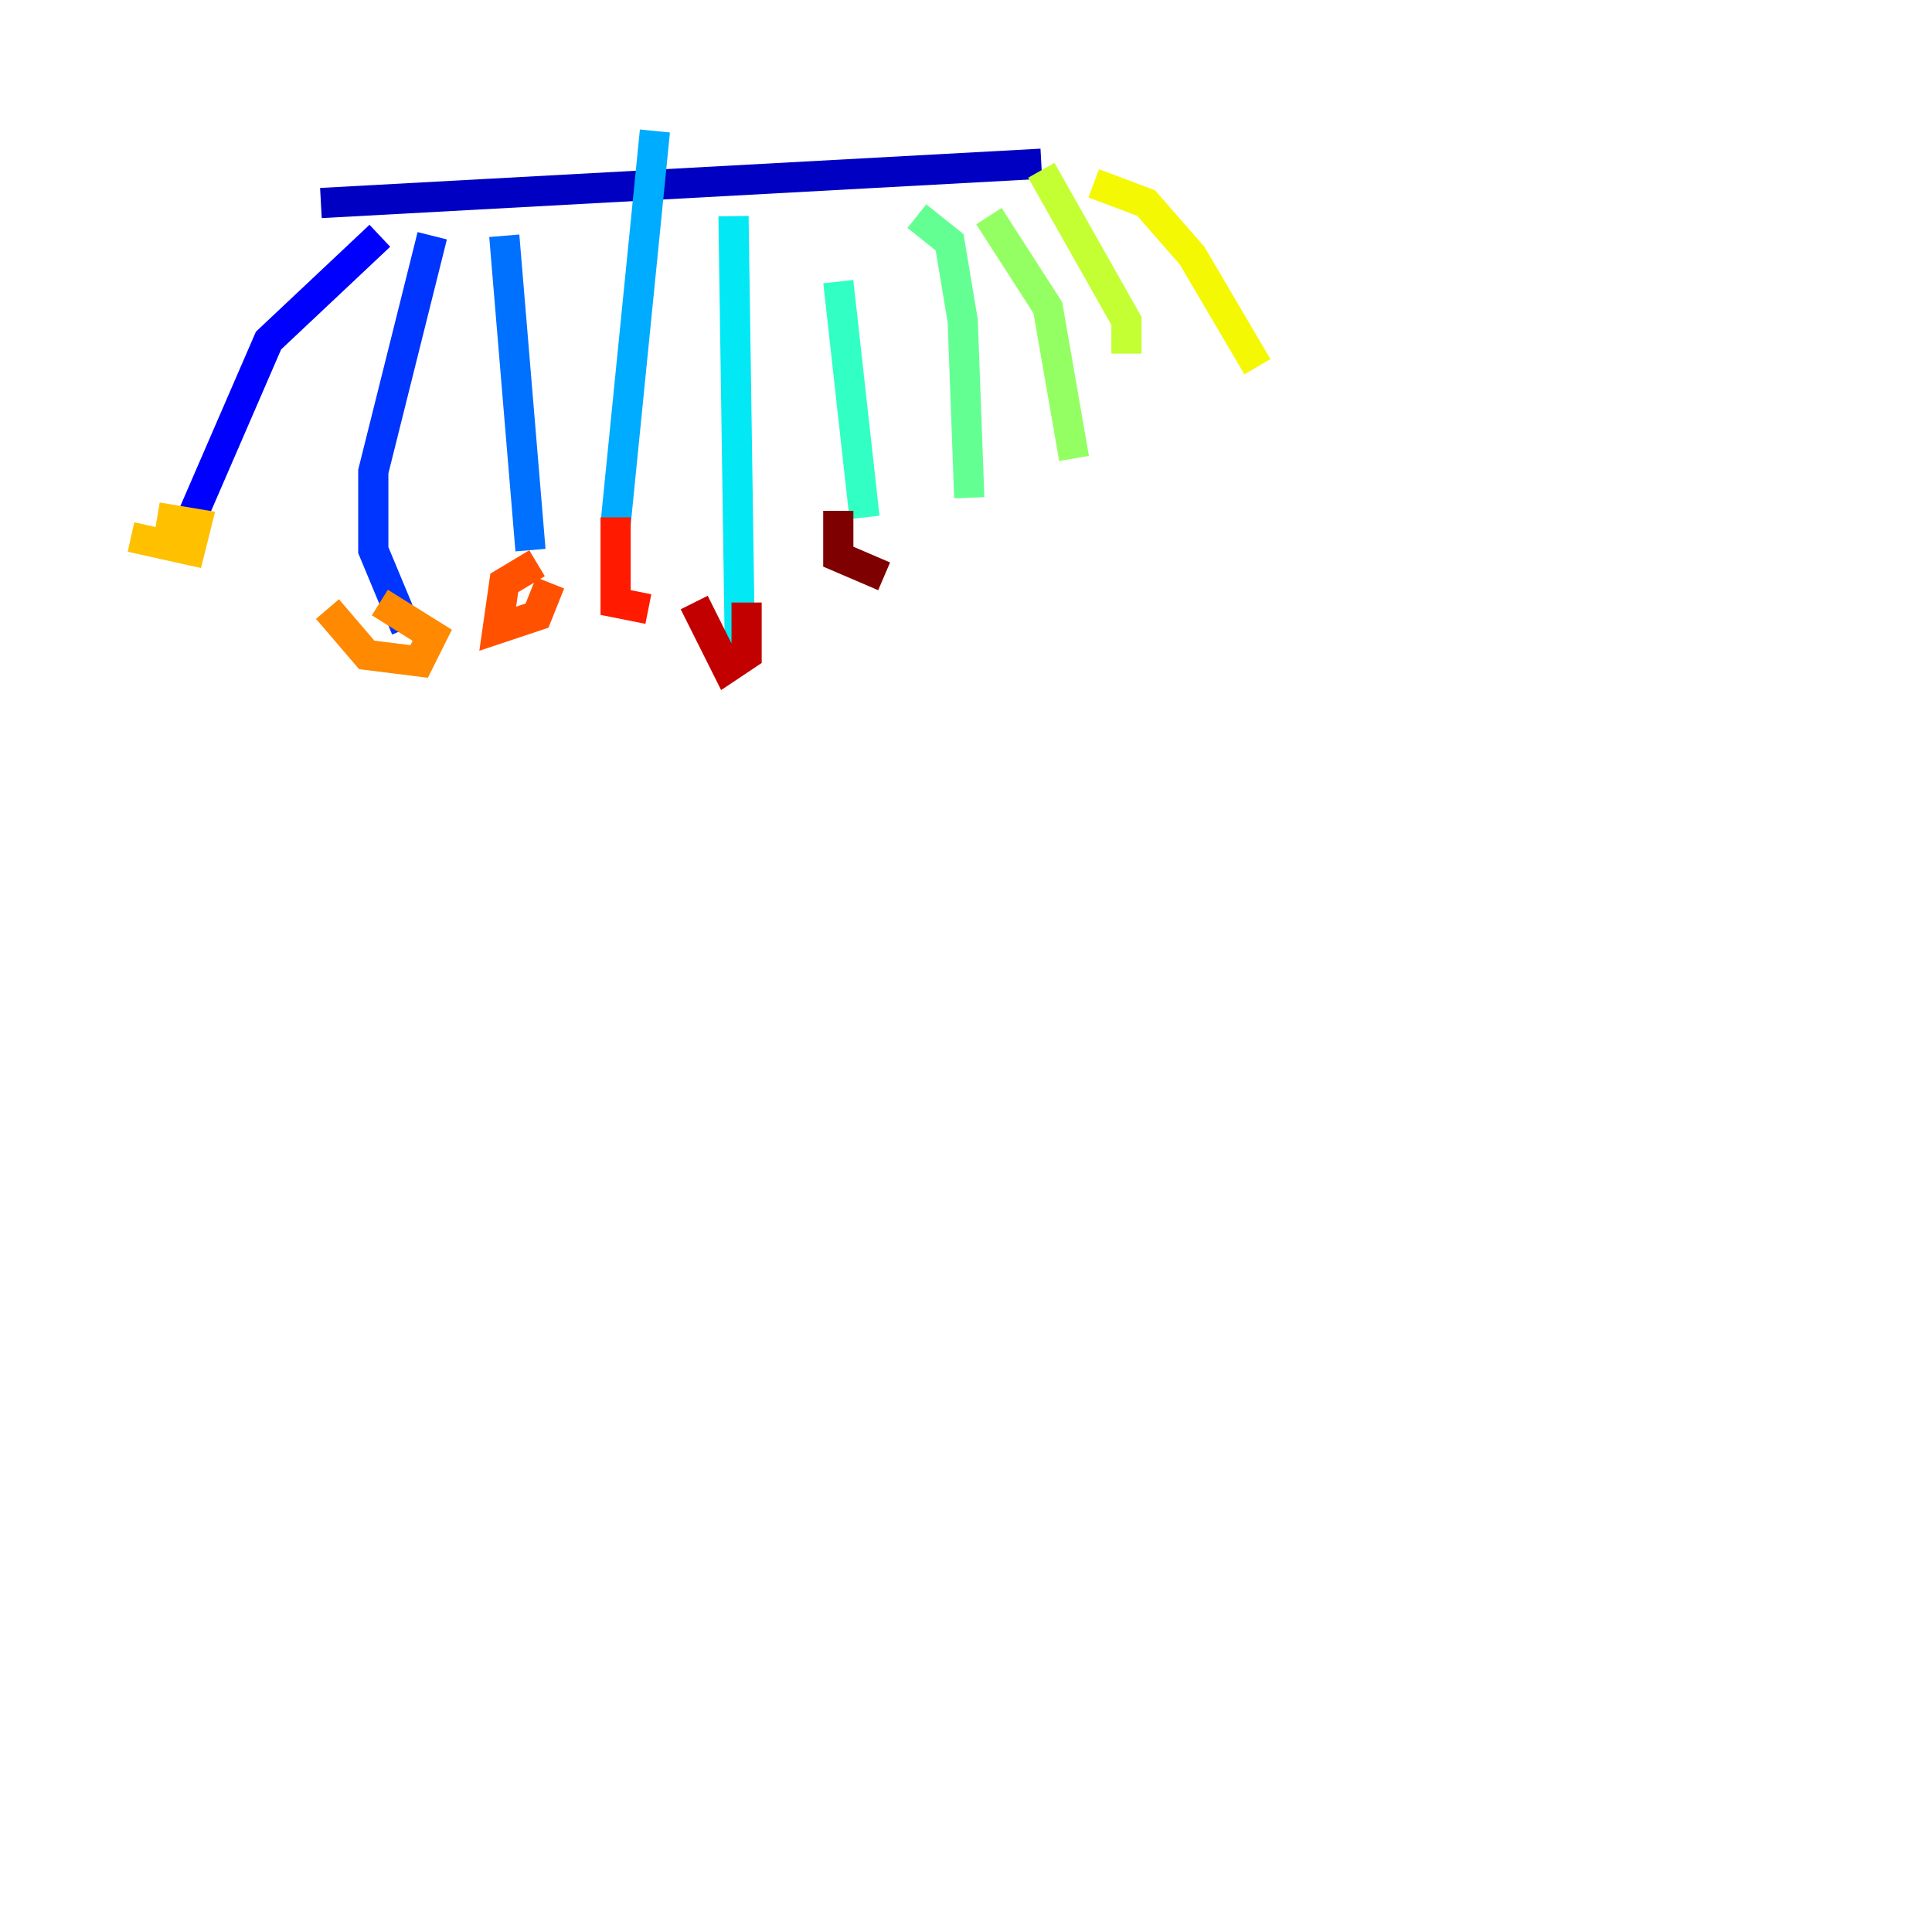 <?xml version="1.0" encoding="utf-8" ?>
<svg baseProfile="tiny" height="128" version="1.2" viewBox="0,0,128,128" width="128" xmlns="http://www.w3.org/2000/svg" xmlns:ev="http://www.w3.org/2001/xml-events" xmlns:xlink="http://www.w3.org/1999/xlink"><defs /><polyline fill="none" points="119.322,62.915 119.322,62.915" stroke="#00007f" stroke-width="2" /><polyline fill="none" points="21.261,13.451 68.99,10.848" stroke="#0000c3" stroke-width="2" /><polyline fill="none" points="25.166,15.62 17.79,22.563 12.149,35.58" stroke="#0000ff" stroke-width="2" /><polyline fill="none" points="28.637,15.62 24.732,31.241 24.732,36.447 26.902,41.654" stroke="#0034ff" stroke-width="2" /><polyline fill="none" points="33.41,15.62 35.146,36.447" stroke="#0070ff" stroke-width="2" /><polyline fill="none" points="43.39,8.678 40.786,34.712" stroke="#00acff" stroke-width="2" /><polyline fill="none" points="48.597,14.319 49.031,43.824" stroke="#02e8f4" stroke-width="2" /><polyline fill="none" points="55.539,18.658 57.275,34.278" stroke="#32ffc3" stroke-width="2" /><polyline fill="none" points="60.746,14.319 62.915,16.054 63.783,21.261 64.217,32.976" stroke="#63ff93" stroke-width="2" /><polyline fill="none" points="65.519,14.319 69.424,20.393 71.159,30.373" stroke="#93ff63" stroke-width="2" /><polyline fill="none" points="68.99,11.281 74.63,21.261 74.63,23.43" stroke="#c3ff32" stroke-width="2" /><polyline fill="none" points="72.461,12.149 75.932,13.451 78.969,16.922 83.308,24.298" stroke="#f4f802" stroke-width="2" /><polyline fill="none" points="8.678,35.58 12.583,36.447 13.017,34.712 10.414,34.278" stroke="#ffc000" stroke-width="2" /><polyline fill="none" points="21.695,40.352 24.298,43.39 27.77,43.824 28.637,42.088 25.166,39.919" stroke="#ff8900" stroke-width="2" /><polyline fill="none" points="35.58,37.315 33.41,38.617 32.976,41.654 35.58,40.786 36.447,38.617" stroke="#ff5100" stroke-width="2" /><polyline fill="none" points="40.786,34.278 40.786,39.919 42.956,40.352" stroke="#ff1a00" stroke-width="2" /><polyline fill="none" points="45.993,39.919 48.163,44.258 49.464,43.39 49.464,39.919" stroke="#c30000" stroke-width="2" /><polyline fill="none" points="55.539,33.844 55.539,36.881 58.576,38.183" stroke="#7f0000" stroke-width="2" /></svg>
